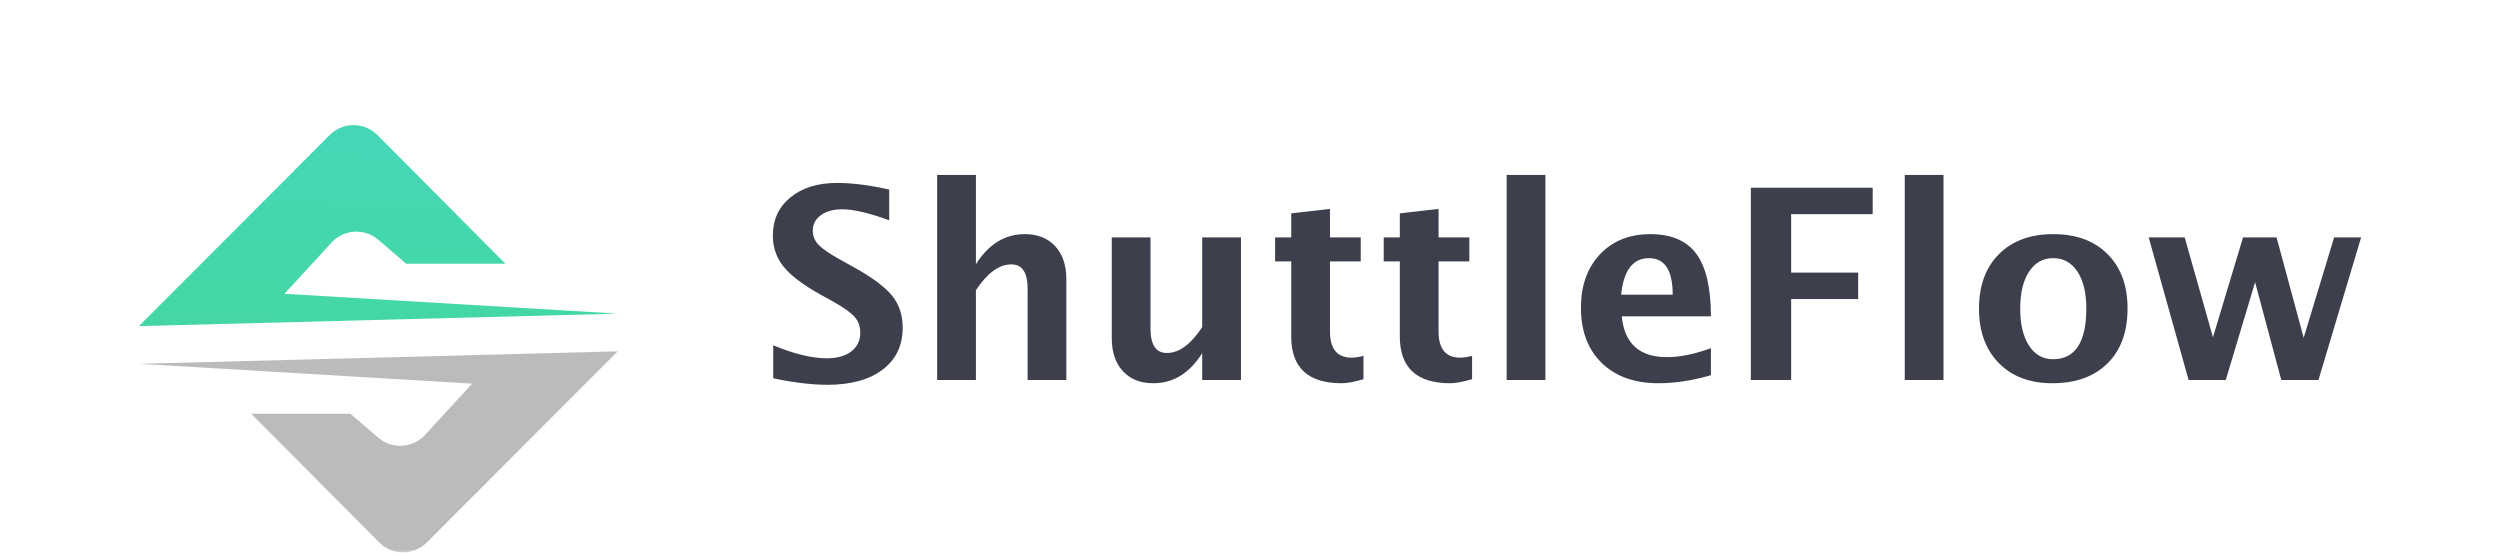 <svg width="180" height="40" viewBox="0 0 180 40" fill="none" xmlns="http://www.w3.org/2000/svg">
<mask id="mask0" mask-type="alpha" maskUnits="userSpaceOnUse" x="0" y="0" width="180" height="40">
<rect width="180" height="40" fill="#C4C4C4"/>
</mask>
<g mask="url(#mask0)">
<path fill-rule="evenodd" clip-rule="evenodd" d="M70.265 27.36V20.897C71.082 19.657 71.933 19.036 72.819 19.036C73.598 19.036 73.988 19.619 73.988 20.785V27.36H76.777V20.102C76.777 19.099 76.51 18.307 75.976 17.727C75.442 17.147 74.713 16.857 73.79 16.857C72.351 16.857 71.176 17.581 70.265 19.027V12.593H67.475V27.36H70.265ZM59.575 27.705C61.265 27.705 62.591 27.34 63.552 26.611C64.513 25.881 64.994 24.874 64.994 23.59C64.994 22.686 64.739 21.919 64.231 21.289C63.722 20.66 62.795 19.971 61.45 19.223L60.451 18.671C59.704 18.253 59.195 17.901 58.925 17.614C58.654 17.327 58.519 16.994 58.519 16.613C58.519 16.152 58.713 15.78 59.099 15.496C59.485 15.212 59.999 15.07 60.64 15.07C61.469 15.07 62.597 15.335 64.023 15.865V13.649C62.628 13.331 61.375 13.172 60.263 13.172C58.874 13.172 57.758 13.518 56.913 14.21C56.068 14.902 55.645 15.819 55.645 16.959C55.645 17.814 55.903 18.56 56.418 19.199C56.933 19.838 57.816 20.507 59.066 21.205L59.999 21.72C60.753 22.143 61.265 22.51 61.535 22.818C61.805 23.127 61.94 23.506 61.94 23.955C61.94 24.522 61.725 24.971 61.295 25.301C60.864 25.632 60.276 25.797 59.528 25.797C58.46 25.797 57.175 25.485 55.673 24.862V27.237C57.156 27.549 58.457 27.705 59.575 27.705ZM86.559 25.424C85.655 26.87 84.48 27.593 83.035 27.593C82.111 27.593 81.382 27.303 80.848 26.724C80.314 26.144 80.047 25.352 80.047 24.348V17.091H82.837V23.666C82.837 24.831 83.23 25.414 84.015 25.414C84.895 25.414 85.743 24.794 86.559 23.553V17.091H89.349V27.36H86.559V25.424ZM96.596 27.593C96.98 27.593 97.504 27.497 98.17 27.303V25.62C97.837 25.707 97.551 25.751 97.313 25.751C96.276 25.751 95.758 25.121 95.758 23.862V18.821H97.972V17.091H95.758V15.043L92.968 15.361V17.091H91.809V18.821H92.968V24.227C92.968 26.471 94.177 27.593 96.596 27.593ZM105.99 27.303C105.324 27.497 104.799 27.593 104.416 27.593C101.997 27.593 100.787 26.471 100.787 24.227V18.821H99.628V17.091H100.787V15.361L103.577 15.043V17.091H105.792V18.821H103.577V23.862C103.577 25.121 104.095 25.751 105.132 25.751C105.371 25.751 105.657 25.707 105.99 25.62V27.303ZM111.27 27.36V12.593H108.48V27.36H111.27ZM123.186 27.014C121.86 27.4 120.604 27.593 119.416 27.593C117.688 27.593 116.325 27.107 115.326 26.134C114.327 25.162 113.828 23.834 113.828 22.151C113.828 20.561 114.285 19.281 115.199 18.312C116.113 17.342 117.321 16.858 118.823 16.858C120.337 16.858 121.442 17.331 122.14 18.279C122.837 19.227 123.186 20.726 123.186 22.777H116.768C116.957 24.735 118.04 25.714 120.019 25.714C120.956 25.714 122.011 25.499 123.186 25.068V27.014ZM120.434 21.215H116.721C116.903 19.463 117.572 18.587 118.728 18.587C119.865 18.587 120.434 19.463 120.434 21.215ZM128.963 21.533V27.359H126.06V13.519H134.834V15.417H128.963V19.625H133.788V21.533H128.963ZM139.932 27.36V12.593H137.142V27.36H139.932ZM151.742 26.163C150.781 27.116 149.455 27.593 147.765 27.593C146.15 27.593 144.867 27.109 143.915 26.139C142.963 25.17 142.488 23.865 142.488 22.225C142.488 20.567 142.967 19.258 143.925 18.298C144.883 17.337 146.185 16.857 147.831 16.857C149.484 16.857 150.789 17.337 151.747 18.298C152.705 19.258 153.184 20.561 153.184 22.207C153.184 23.89 152.703 25.209 151.742 26.163ZM147.811 25.863C147.083 25.863 146.508 25.536 146.087 24.881C145.666 24.227 145.455 23.341 145.455 22.225C145.455 21.097 145.667 20.208 146.092 19.56C146.516 18.912 147.095 18.587 147.83 18.587C148.572 18.587 149.154 18.912 149.578 19.56C150.003 20.208 150.215 21.091 150.215 22.207C150.215 24.644 149.414 25.863 147.811 25.863ZM162.367 20.318L160.256 27.36H157.58L154.705 17.091H157.297L159.333 24.283L161.5 17.091H163.913L165.864 24.32L168.059 17.091H170.001L166.929 27.36H164.252L162.367 20.318Z" fill="#3D3F4C"/>
<g filter="url(#filter0_d)">
<path fill-rule="evenodd" clip-rule="evenodd" d="M36.389 14.987L27.172 5.722C26.227 4.772 24.69 4.77 23.743 5.719L10.001 19.481L44.475 18.582L20.48 17.153L23.877 13.46C24.76 12.501 26.244 12.413 27.234 13.261L29.248 14.987H36.389Z" fill="url(#paint0_linear)"/>
<path fill-rule="evenodd" clip-rule="evenodd" d="M18.086 25.789L27.303 35.054C28.248 36.004 29.785 36.005 30.732 35.057L44.474 21.295L10 22.194L33.995 23.622L30.598 27.315C29.715 28.275 28.231 28.363 27.241 27.515L25.227 25.789L18.086 25.789Z" fill="#BBBBBB"/>
</g>
</g>
<defs>
<filter id="filter0_d" x="6" y="5.008" width="42.475" height="38.759" filterUnits="userSpaceOnUse" color-interpolation-filters="sRGB">
<feFlood flood-opacity="0" result="BackgroundImageFix"/>
<feColorMatrix in="SourceAlpha" type="matrix" values="0 0 0 0 0 0 0 0 0 0 0 0 0 0 0 0 0 0 127 0"/>
<feOffset dy="4"/>
<feGaussianBlur stdDeviation="2"/>
<feColorMatrix type="matrix" values="0 0 0 0 0.267 0 0 0 0 0.843 0 0 0 0 0.714 0 0 0 0.14 0"/>
<feBlend mode="normal" in2="BackgroundImageFix" result="effect1_dropShadow"/>
<feBlend mode="normal" in="SourceGraphic" in2="effect1_dropShadow" result="shape"/>
</filter>
<linearGradient id="paint0_linear" x1="27" y1="6" x2="26.5" y2="21.5" gradientUnits="userSpaceOnUse">
<stop stop-color="#44D7B6"/>
<stop offset="1" stop-color="#44D7A2"/>
</linearGradient>
</defs>
</svg>
